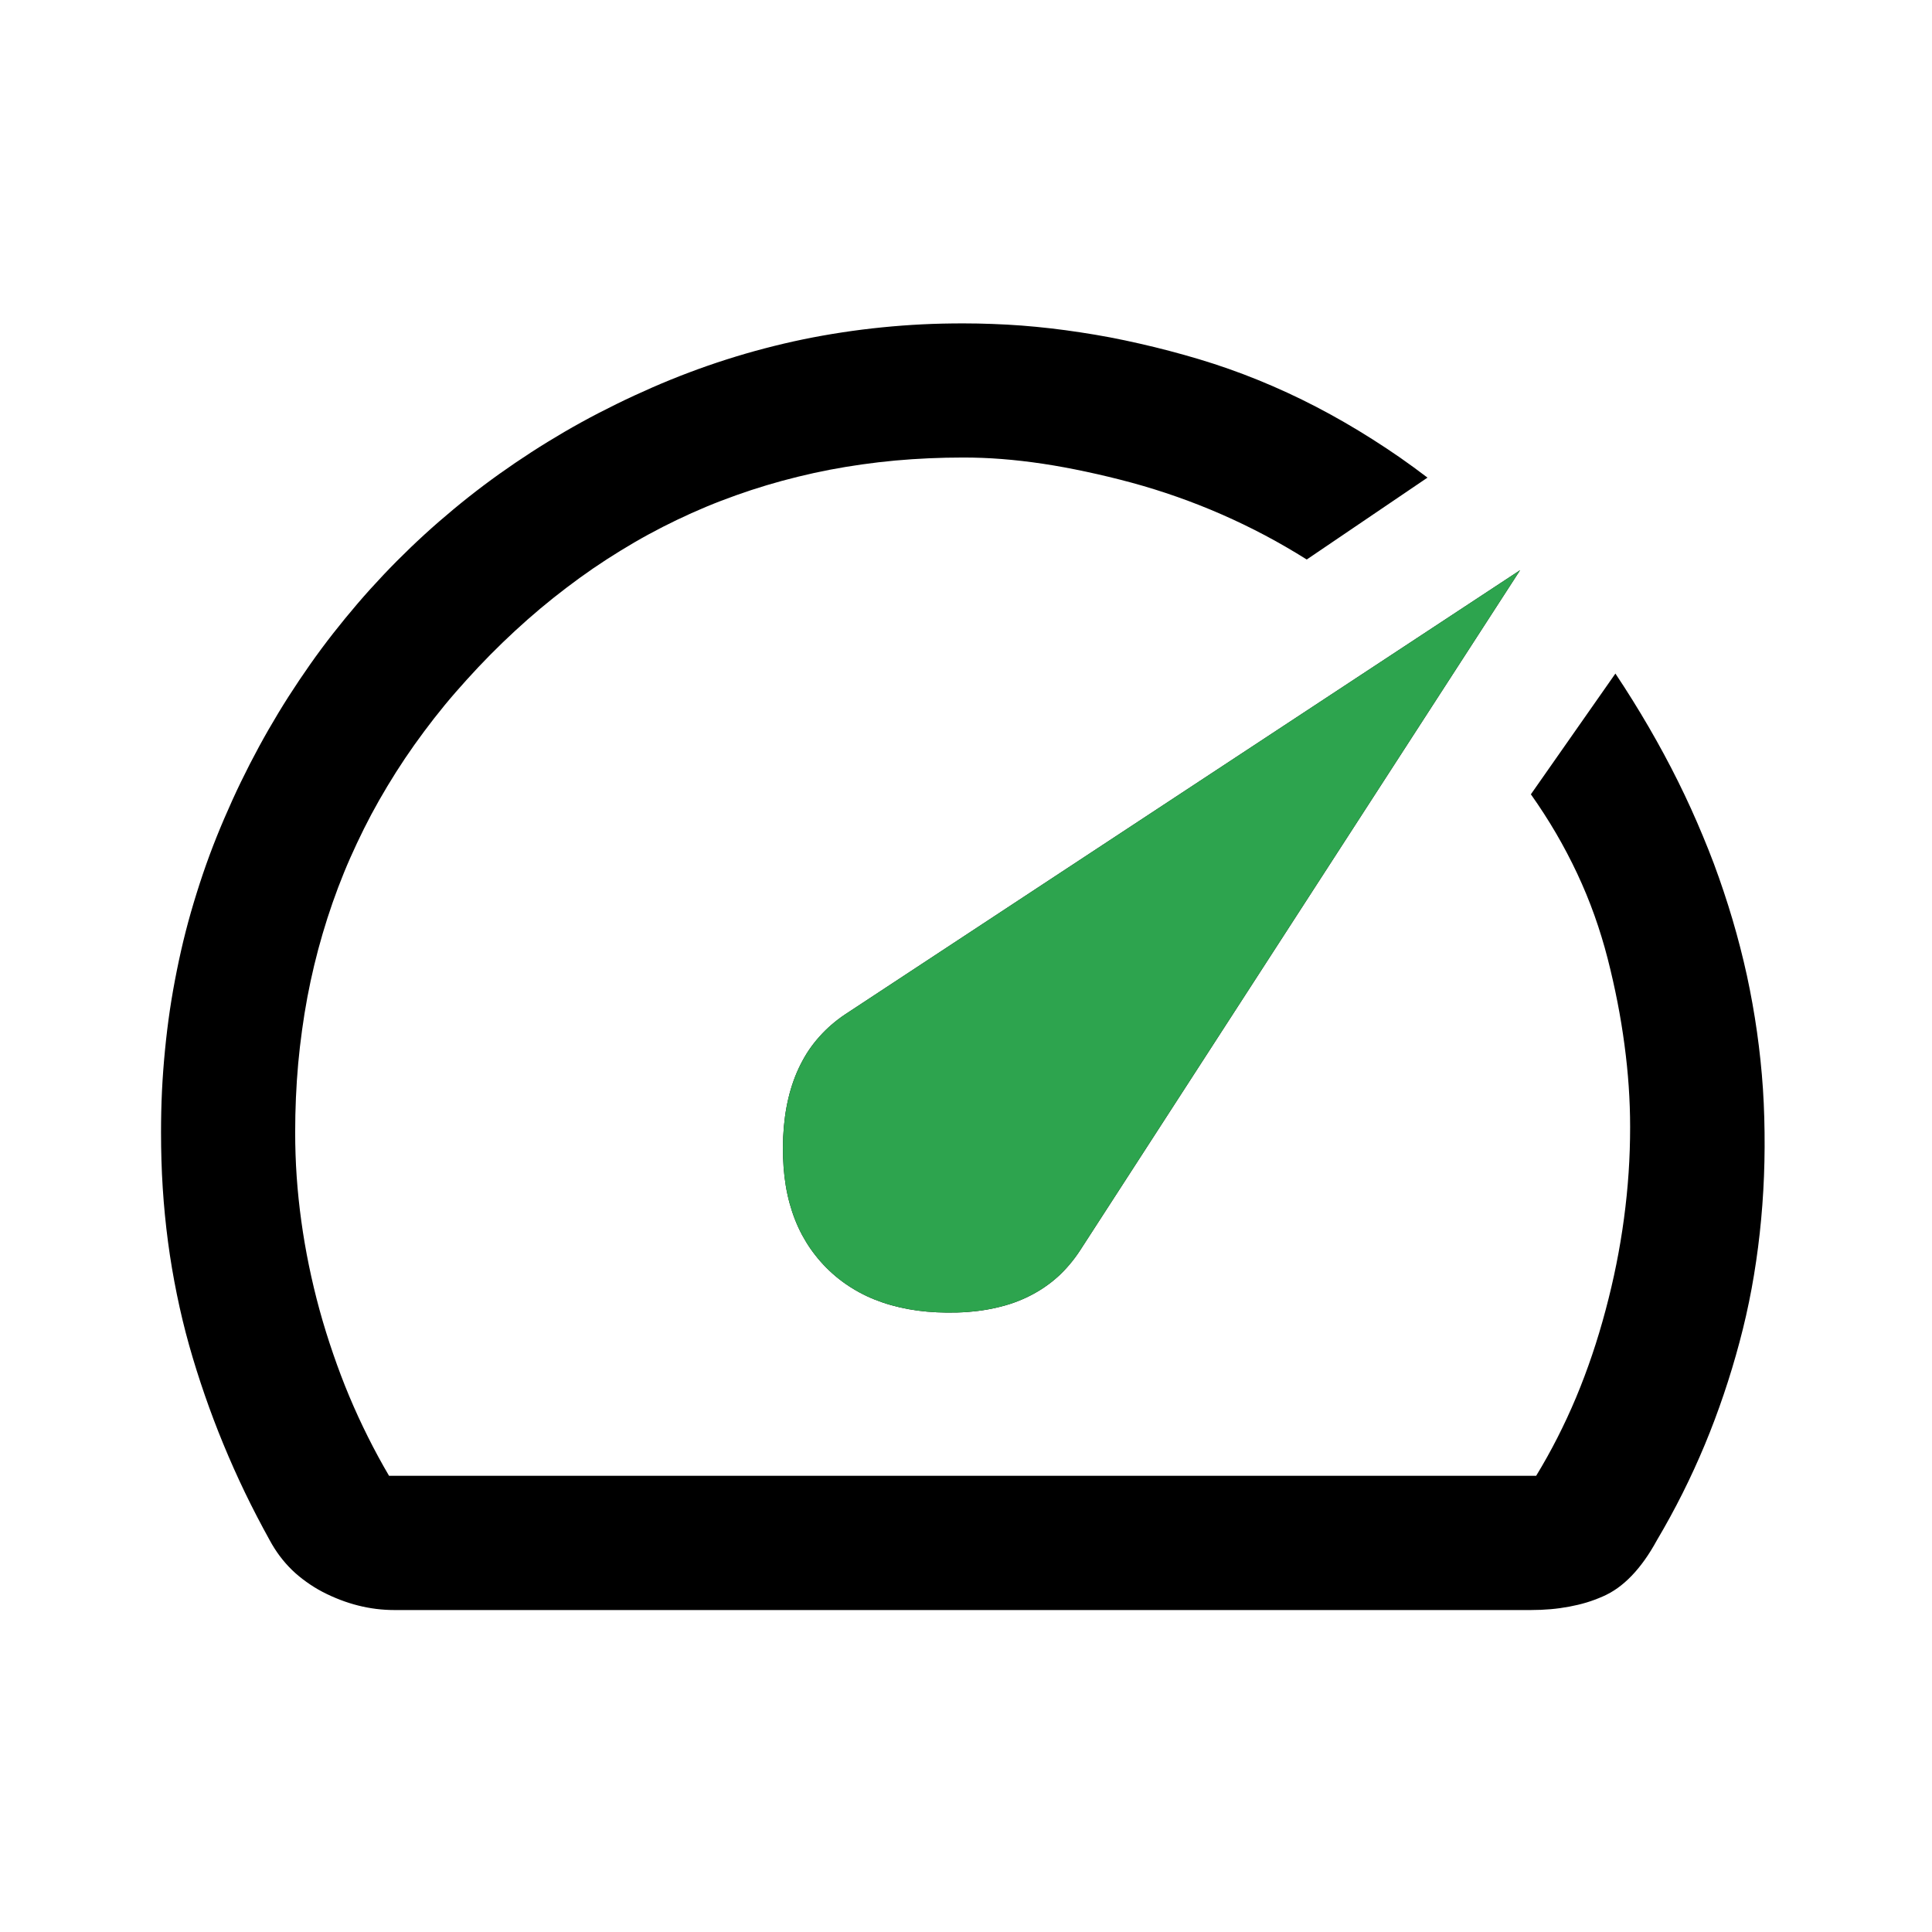 <?xml version="1.0" encoding="UTF-8"?>
<svg width="40" height="40" version="1.1" viewBox="0 -960 960 960" xmlns="http://www.w3.org/2000/svg">
 <path d="m755.34-676.69-335.34 220.69c-2.417 1.611-4.71 3.359-6.844 5.203-2.134 1.844-4.102 3.783-5.953 5.859-1.851 2.076-3.588 4.253-5.156 6.562-1.568 2.309-2.981 4.771-4.266 7.312s-2.42 5.194-3.422 7.969c-1.002 2.774-1.859 5.665-2.578 8.672-0.719 3.007-1.299 6.135-1.734 9.375-0.436 3.24-0.738 6.559-0.891 10.031-0.153 3.472-0.156 6.844-0.047 10.125 0.109 3.281 0.332 6.472 0.703 9.562 0.372 3.09 0.866 6.101 1.5 9 0.634 2.899 1.401 5.682 2.297 8.391 0.896 2.708 1.936 5.358 3.094 7.875 1.158 2.517 2.47 4.939 3.891 7.266 1.42 2.326 2.958 4.521 4.641 6.656 1.682 2.135 3.493 4.196 5.438 6.141 1.944 1.944 3.958 3.748 6.094 5.438 2.135 1.689 4.377 3.253 6.703 4.688s4.748 2.759 7.266 3.938c2.517 1.179 5.12 2.217 7.828 3.141 2.708 0.924 5.538 1.722 8.438 2.391s5.91 1.227 9 1.641c3.09 0.413 6.234 0.686 9.516 0.844 3.281 0.158 6.7 0.191 10.172 0.094 3.472-0.097 6.792-0.356 10.031-0.75 3.24-0.394 6.368-0.95 9.375-1.641s5.898-1.496 8.672-2.484c2.774-0.988 5.427-2.137 7.969-3.422 2.542-1.285 5.003-2.731 7.312-4.312 2.309-1.582 4.486-3.278 6.562-5.156 2.076-1.879 4.016-3.918 5.859-6.094s3.592-4.512 5.203-6.984z" style=""/>
 <path d="m755.34-676.69-218.67 338.02c-1.611 2.472-3.359 4.809-5.203 6.984s-3.783 4.215-5.859 6.094c-2.076 1.879-4.253 3.575-6.562 5.156-2.309 1.582-4.771 3.028-7.312 4.312-2.542 1.285-5.194 2.434-7.969 3.422-2.774 0.988-5.665 1.793-8.672 2.484s-6.136 1.246-9.375 1.641c-3.24 0.394-6.559 0.653-10.031 0.75-3.472 0.097-6.891 0.064-10.172-0.094-3.281-0.158-6.425-0.431-9.516-0.844-3.09-0.413-6.101-0.972-9-1.641s-5.729-1.467-8.438-2.391c-2.708-0.924-5.311-1.962-7.828-3.141-2.517-1.179-4.939-2.503-7.266-3.938s-4.568-2.998-6.703-4.688c-2.135-1.689-4.149-3.493-6.094-5.438-1.944-1.944-3.755-4.005-5.438-6.141-1.682-2.135-3.22-4.33-4.641-6.656-1.42-2.326-2.733-4.748-3.891-7.266-1.158-2.517-2.198-5.167-3.094-7.875-0.896-2.708-1.663-5.491-2.297-8.391-0.634-2.899-1.129-5.91-1.5-9-0.372-3.09-0.594-6.281-0.703-9.562-0.109-3.281-0.106-6.653 0.047-10.125 0.153-3.472 0.455-6.792 0.891-10.031 0.436-3.24 1.016-6.368 1.734-9.375 0.719-3.007 1.576-5.898 2.578-8.672 1.002-2.774 2.137-5.427 3.422-7.969s2.698-5.003 4.266-7.312c1.568-2.309 3.306-4.486 5.156-6.562 1.851-2.076 3.819-4.016 5.953-5.859 2.134-1.844 4.427-3.592 6.844-5.203z" fill="#2da44e"/>
 <path d="m478.69-799.31c-6.813 0-13.624 0.137-20.344 0.469s-13.389 0.837-20.016 1.5c-6.626 0.663-13.201 1.49-19.734 2.484-6.533 0.995-13.014 2.142-19.453 3.469-6.439 1.326-12.826 2.842-19.172 4.5-6.346 1.658-12.638 3.495-18.891 5.484-6.253 1.99-12.45 4.148-18.609 6.469s-12.263 4.8-18.328 7.453c-6.066 2.653-12.035 5.408-17.906 8.297-5.872 2.889-11.666 5.875-17.344 9-5.678 3.125-11.251 6.389-16.734 9.75s-10.882 6.856-16.172 10.453c-5.29 3.597-10.467 7.276-15.562 11.109-5.096 3.833-10.098 7.79-15 11.859-4.902 4.069-9.73 8.257-14.438 12.562-4.708 4.306-9.314 8.724-13.828 13.266-4.514 4.542-8.894 9.186-13.172 13.922-4.278 4.736-8.427 9.601-12.469 14.531-4.042 4.931-7.96 9.922-11.766 15.047s-7.493 10.384-11.062 15.703c-3.569 5.319-7.026 10.705-10.359 16.219-3.333 5.514-6.559 11.12-9.656 16.828-3.097 5.708-6.092 11.535-8.953 17.438s-5.578 11.903-8.203 18c-2.625 6.097-5.109 12.269-7.406 18.469-2.297 6.2-4.406 12.448-6.375 18.75s-3.797 12.627-5.438 19.031-3.094 12.852-4.406 19.359c-1.312 6.507-2.484 13.078-3.469 19.688-0.984 6.609-1.781 13.257-2.438 19.969-0.656 6.712-1.172 13.483-1.5 20.297s-0.469 13.708-0.469 20.625c0 9.333 0.26 18.533 0.844 27.609 0.583 9.076 1.458 17.993 2.625 26.812 1.167 8.819 2.656 17.547 4.406 26.109s3.76 16.96 6.094 25.266c2.333 8.306 4.948 16.563 7.781 24.75 2.833 8.187 5.901 16.306 9.234 24.375 3.333 8.069 6.901 16.096 10.734 24.047 3.833 7.951 7.948 15.839 12.281 23.672 1.5 2.778 3.168 5.417 5.016 7.875 1.847 2.458 3.853 4.752 6.047 6.891 2.194 2.139 4.583 4.087 7.125 5.906 2.542 1.819 5.221 3.516 8.109 5.016 2.889 1.5 5.835 2.812 8.766 3.938 2.931 1.125 5.887 2.062 8.859 2.812 2.972 0.75 5.939 1.312 8.953 1.688 3.014 0.375 6.038 0.562 9.094 0.562h564.7c3.389 0 6.663-0.144 9.844-0.422s6.262-0.71 9.234-1.266c2.972-0.556 5.814-1.229 8.578-2.062 2.764-0.833 5.413-1.842 7.969-2.953 2.556-1.111 5.05-2.497 7.453-4.219 2.403-1.722 4.734-3.76 6.984-6.094s4.418-4.977 6.516-7.922c2.097-2.945 4.103-6.194 6.047-9.75 4.5-7.611 8.745-15.347 12.703-23.25 3.958-7.903 7.646-15.946 11.062-24.141 3.417-8.194 6.547-16.545 9.422-25.031s5.495-17.144 7.828-25.922c1.167-4.389 2.278-8.811 3.281-13.266 1.004-4.455 1.925-8.932 2.766-13.453 0.84-4.521 1.573-9.054 2.25-13.641s1.267-9.222 1.781-13.875c1.028-9.306 1.734-18.743 2.109-28.312 0.375-9.569 0.418-19.276 0.141-29.109-0.139-4.75-0.342-9.47-0.656-14.203s-0.729-9.488-1.219-14.203c-0.49-4.715-1.069-9.412-1.734-14.109-0.665-4.698-1.41-9.382-2.25-14.062-0.84-4.681-1.75-9.352-2.766-14.016-1.016-4.663-2.137-9.323-3.328-13.969-1.191-4.646-2.477-9.293-3.844-13.922-1.366-4.628-2.818-9.217-4.359-13.828-1.542-4.611-3.158-9.241-4.875-13.828s-3.545-9.125-5.438-13.688c-3.785-9.125-7.889-18.207-12.375-27.234-4.486-9.028-9.344-18.022-14.531-26.953s-10.705-17.792-16.594-26.625l-42 60c2.25 3.167 4.384 6.337 6.469 9.562s4.08 6.465 6 9.75 3.776 6.641 5.531 9.984c1.755 3.344 3.425 6.675 5.016 10.078 1.59 3.403 3.122 6.851 4.547 10.312s2.771 6.979 4.031 10.5 2.42 7.061 3.516 10.641c1.095 3.58 2.116 7.189 3.047 10.828 1.861 7.278 3.479 14.484 4.875 21.609 1.396 7.125 2.538 14.168 3.469 21.141s1.644 13.852 2.109 20.672c0.465 6.819 0.703 13.583 0.703 20.25 0 7.556-0.243 15.118-0.75 22.688-0.507 7.569-1.283 15.151-2.297 22.734-1.014 7.583-2.276 15.137-3.797 22.734-1.521 7.597-3.316 15.217-5.344 22.828-2.028 7.611-4.252 15.029-6.703 22.266-2.451 7.236-5.094 14.279-7.969 21.141-2.875 6.861-5.983 13.529-9.281 20.016-3.299 6.486-6.825 12.779-10.547 18.891h-570c-3.722-6.333-7.201-12.762-10.5-19.359-3.299-6.597-6.406-13.342-9.281-20.203s-5.517-13.875-7.969-21-4.722-14.361-6.75-21.75c-2.028-7.389-3.776-14.75-5.297-22.125-1.521-7.375-2.783-14.763-3.797-22.125s-1.79-14.73-2.297-22.078c-0.507-7.349-0.75-14.696-0.75-22.031 0-5.807 0.122-11.551 0.375-17.25 0.253-5.699 0.62-11.33 1.125-16.922 0.505-5.591 1.164-11.157 1.922-16.641 0.758-5.484 1.615-10.89 2.625-16.266s2.159-10.716 3.422-15.984c1.263-5.268 2.656-10.449 4.172-15.609s3.154-10.276 4.922-15.328c1.768-5.053 3.651-10.055 5.672-15 2.021-4.945 4.195-9.835 6.469-14.672s4.646-9.615 7.172-14.344c2.526-4.729 5.19-9.394 7.969-14.016 2.779-4.621 5.687-9.221 8.719-13.734 3.031-4.513 6.185-8.954 9.469-13.359 3.284-4.406 6.682-8.78 10.219-13.078 3.537-4.298 7.226-8.513 11.016-12.703 3.789-4.19 7.677-8.339 11.719-12.422s8.133-8.032 12.281-11.859c4.149-3.827 8.354-7.537 12.609-11.109 4.255-3.572 8.576-6.996 12.938-10.312 4.362-3.317 8.797-6.548 13.266-9.609 4.469-3.062 8.972-5.959 13.547-8.766 4.575-2.807 9.193-5.511 13.875-8.062 4.682-2.551 9.414-4.969 14.203-7.266 4.789-2.296 9.636-4.474 14.531-6.516s9.857-3.933 14.859-5.719c5.002-1.786 10.032-3.438 15.141-4.969s10.3-2.943 15.516-4.219c5.216-1.276 10.475-2.448 15.797-3.469s10.696-1.906 16.125-2.672c5.429-0.765 10.917-1.412 16.453-1.922 5.536-0.51 11.139-0.87 16.781-1.125 5.643-0.255 11.313-0.375 17.062-0.375 6.225 0 12.627 0.229 19.219 0.75 6.592 0.521 13.384 1.302 20.344 2.344 6.96 1.042 14.095 2.375 21.422 3.938s14.852 3.354 22.547 5.438c7.694 2.083 15.255 4.446 22.734 7.078 7.479 2.632 14.861 5.538 22.125 8.719 7.264 3.181 14.42 6.63 21.469 10.359s13.979 7.769 20.812 12.047l60-40.688c-4.5-3.417-8.99-6.715-13.547-9.891-4.557-3.175-9.167-6.207-13.781-9.141-4.615-2.934-9.25-5.745-13.922-8.438-4.672-2.693-9.38-5.283-14.109-7.734-4.729-2.451-9.463-4.774-14.25-6.984-4.787-2.21-9.641-4.312-14.484-6.281-4.844-1.969-9.677-3.804-14.578-5.531-4.901-1.727-9.854-3.342-14.812-4.828-4.958-1.486-9.92-2.872-14.859-4.172-4.939-1.3-9.845-2.495-14.766-3.609-4.92-1.115-9.818-2.165-14.719-3.094-4.901-0.929-9.79-1.741-14.672-2.484-4.882-0.743-9.762-1.411-14.625-1.969-4.863-0.557-9.734-1.035-14.578-1.406-4.844-0.372-9.66-0.611-14.484-0.797s-9.632-0.281-14.438-0.281z"/>
</svg>
